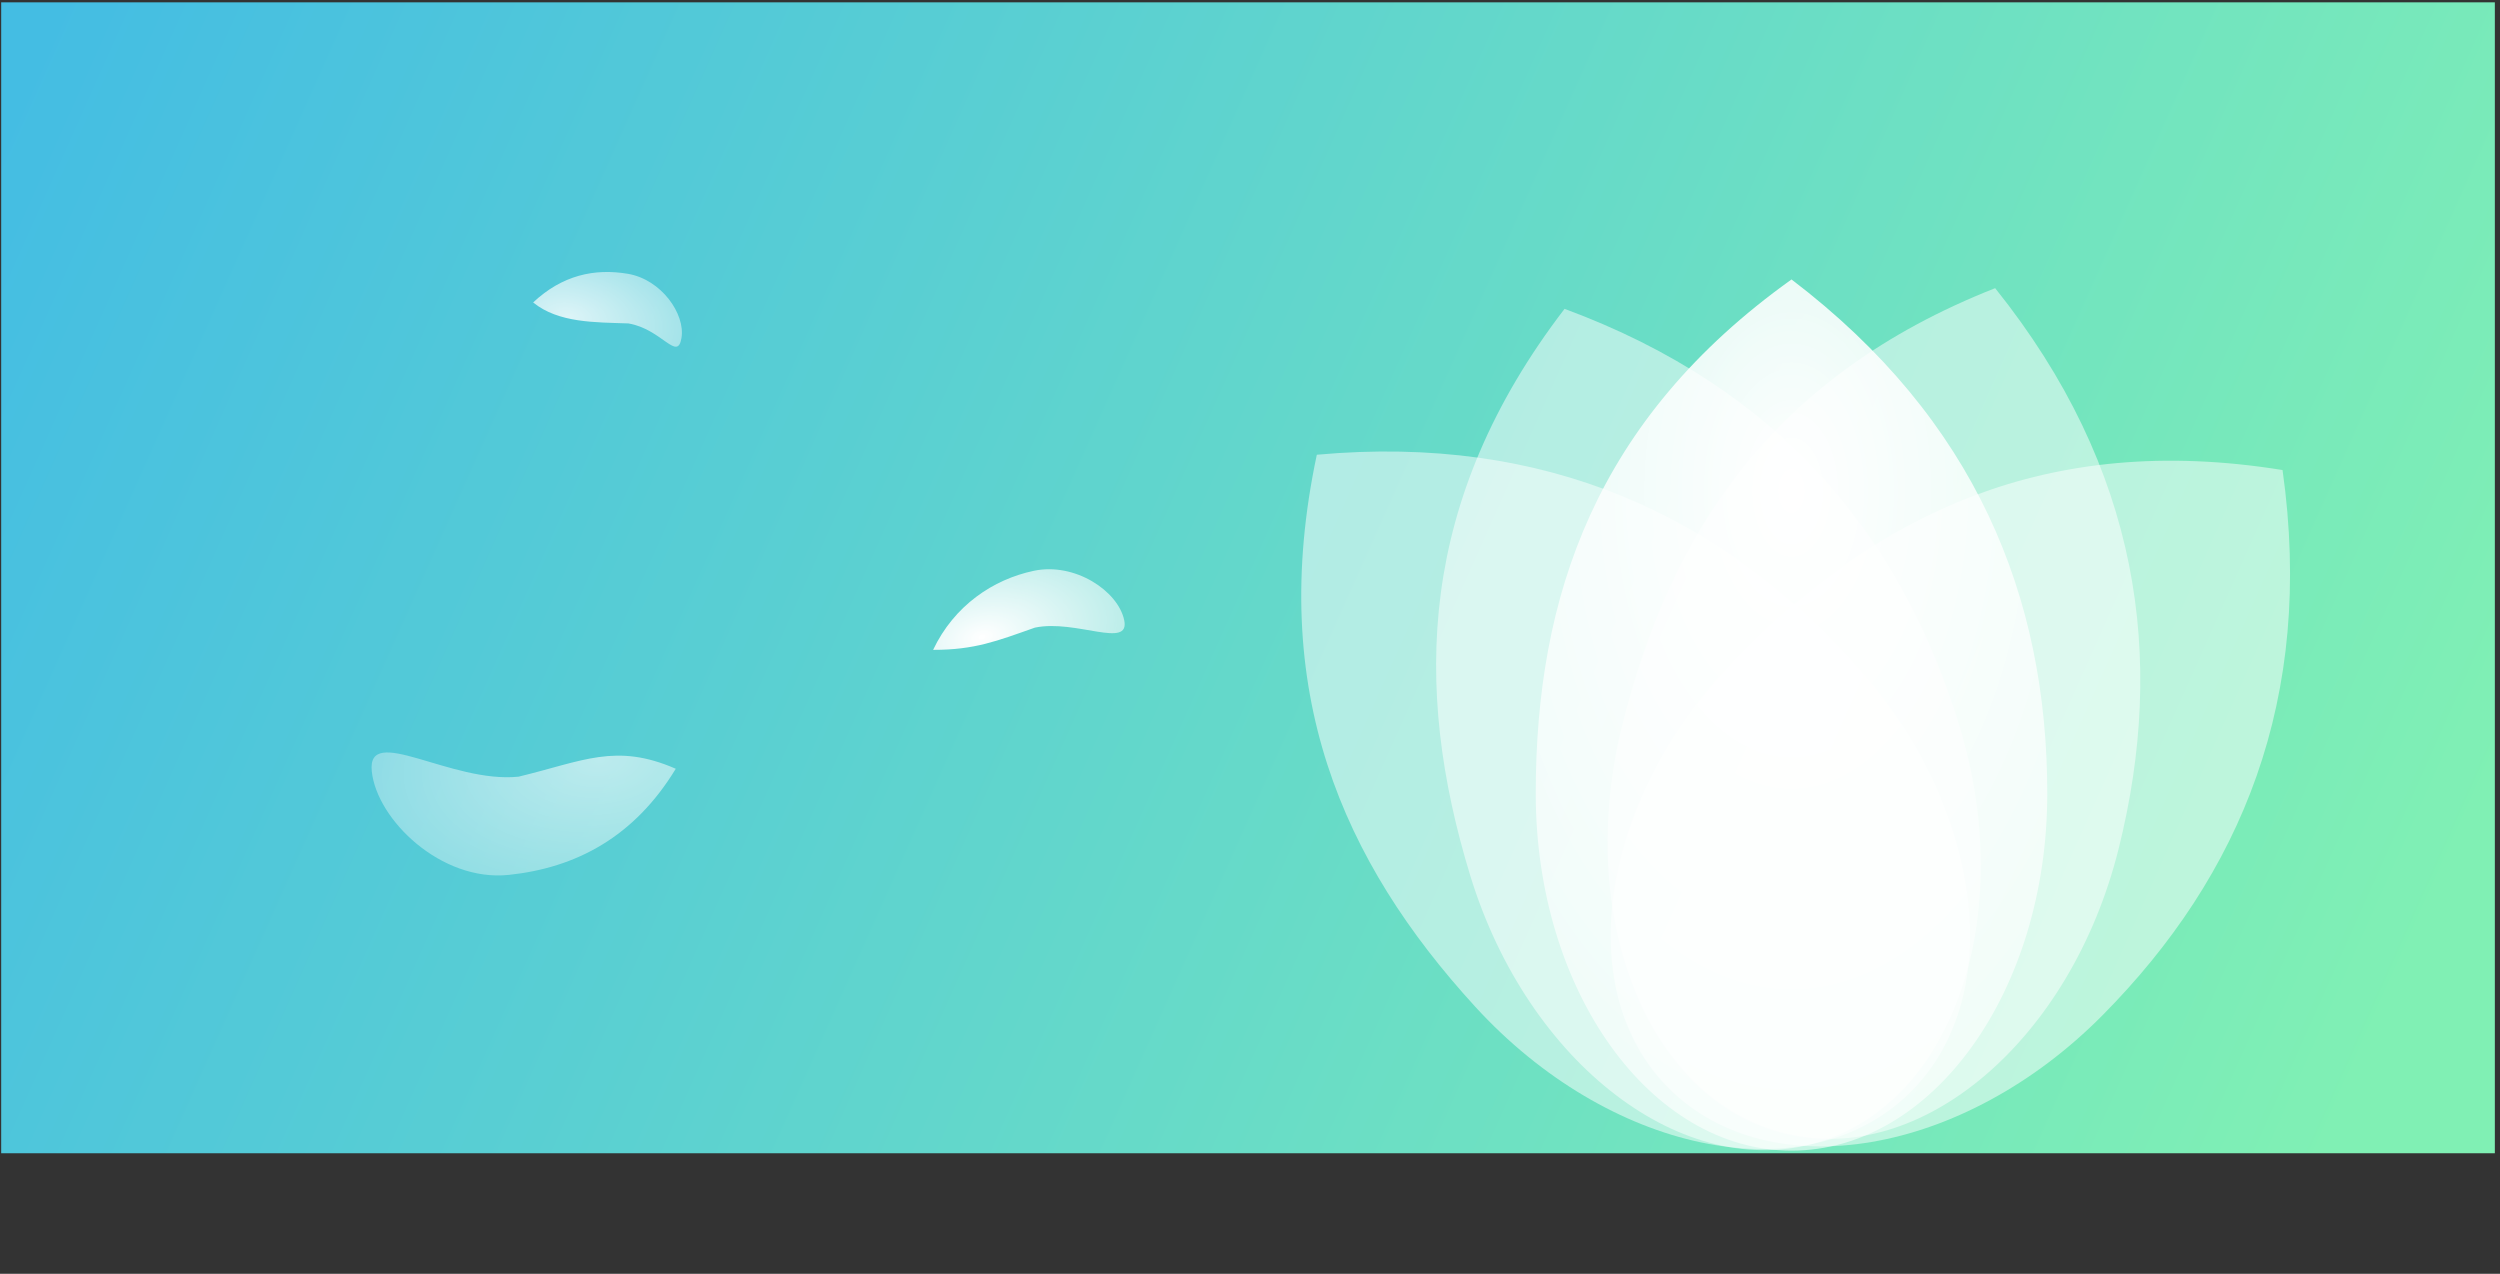 <svg width="473" height="241" viewBox="0 0 473 241" fill="none" xmlns="http://www.w3.org/2000/svg">
<rect x="0" y="0" width="473" height="241" fill="#333333" stroke="none"/>
<rect x="0.225" y="0.443" width="471.799" height="217.753" fill="url(#paint0_linear_60_73)"/>
<path d="M370.713 137.328C381.613 173.007 369.73 208.261 344.171 216.069C318.612 223.878 289.057 201.284 278.156 165.605C267.256 129.925 268.313 94.567 296.013 58.434C337.007 73.581 359.813 101.649 370.713 137.328Z" fill="white" fill-opacity="0.5"/>
<path d="M350.51 125.137C375.694 152.661 380.127 189.598 360.41 207.639C340.693 225.68 304.294 217.992 279.109 190.468C253.925 162.945 239.674 130.568 249.142 86.035C292.666 82.08 325.325 97.613 350.51 125.137Z" fill="white" fill-opacity="0.5"/>
<path d="M397.786 192.099C371.533 218.606 334.858 224.848 315.87 206.041C296.882 187.235 302.772 150.501 329.026 123.995C355.279 97.489 386.916 81.664 431.86 88.933C437.949 132.21 424.04 165.593 397.786 192.099Z" fill="white" fill-opacity="0.5"/>
<path d="M400.836 160.628C391.788 196.821 363.435 220.907 337.508 214.426C311.581 207.944 297.898 173.349 306.946 137.156C315.994 100.963 335.123 71.207 377.483 54.519C404.807 88.627 409.884 124.434 400.836 160.628Z" fill="white" fill-opacity="0.5"/>
<path d="M387.343 150.149C387.343 187.456 365.678 217.699 338.953 217.699C312.228 217.699 290.563 187.456 290.563 150.149C290.563 112.842 301.905 79.335 338.953 52.872C373.733 79.335 387.343 112.842 387.343 150.149Z" fill="url(#paint1_diamond_60_73)"/>
<path d="M118.792 51.803C125.131 52.878 129.704 59.421 128.934 63.961C128.164 68.502 125.233 62.268 118.894 61.193C112.644 60.968 105.673 61.137 100.871 57.221C106.369 52.075 112.454 50.728 118.792 51.803Z" fill="url(#paint2_diamond_60_73)" fill-opacity="0.8"/>
<path d="M96.252 165.531C83.464 166.872 71.302 155.099 70.342 145.938C69.382 136.778 85.337 148.286 98.125 146.945C110.284 144.014 116.5 140.491 127.856 145.45C120.035 158.322 109.039 164.191 96.252 165.531Z" fill="url(#paint3_diamond_60_73)" fill-opacity="0.6"/>
<path d="M195.619 107.992C203.355 106.367 211.536 111.793 212.7 117.334C213.865 122.876 203.542 117.121 195.806 118.746C188.554 121.305 184.438 122.951 176.544 122.954C180.516 114.589 187.883 109.618 195.619 107.992Z" fill="url(#paint4_diamond_60_73)"/>
<defs>
<linearGradient id="paint0_linear_60_73" x1="0.225" y1="20.858" x2="441.781" y2="218.197" gradientUnits="userSpaceOnUse">
<stop stop-color="#44BDE3"/>
<stop offset="1" stop-color="#80F0B4"/>
</linearGradient>
<radialGradient id="paint1_diamond_60_73" cx="0" cy="0" r="1" gradientUnits="userSpaceOnUse" gradientTransform="translate(338.953 92.686) rotate(90) scale(303.948 178.465)">
<stop stop-color="white"/>
<stop offset="1" stop-color="white" stop-opacity="0"/>
</radialGradient>
<radialGradient id="paint2_diamond_60_73" cx="0" cy="0" r="1" gradientUnits="userSpaceOnUse" gradientTransform="translate(107.571 59.928) rotate(9.625) scale(52.376 30.753)">
<stop stop-color="white"/>
<stop offset="1" stop-color="white" stop-opacity="0"/>
</radialGradient>
<radialGradient id="paint3_diamond_60_73" cx="0" cy="0" r="1" gradientUnits="userSpaceOnUse" gradientTransform="translate(113.495 143.841) rotate(174.016) scale(104.753 61.506)">
<stop stop-color="white"/>
<stop offset="1" stop-color="white" stop-opacity="0"/>
</radialGradient>
<radialGradient id="paint4_diamond_60_73" cx="0" cy="0" r="1" gradientUnits="userSpaceOnUse" gradientTransform="translate(185.812 120.53) rotate(-11.867) scale(64.402 37.814)">
<stop stop-color="white"/>
<stop offset="1" stop-color="white" stop-opacity="0"/>
</radialGradient>
</defs>
</svg>
